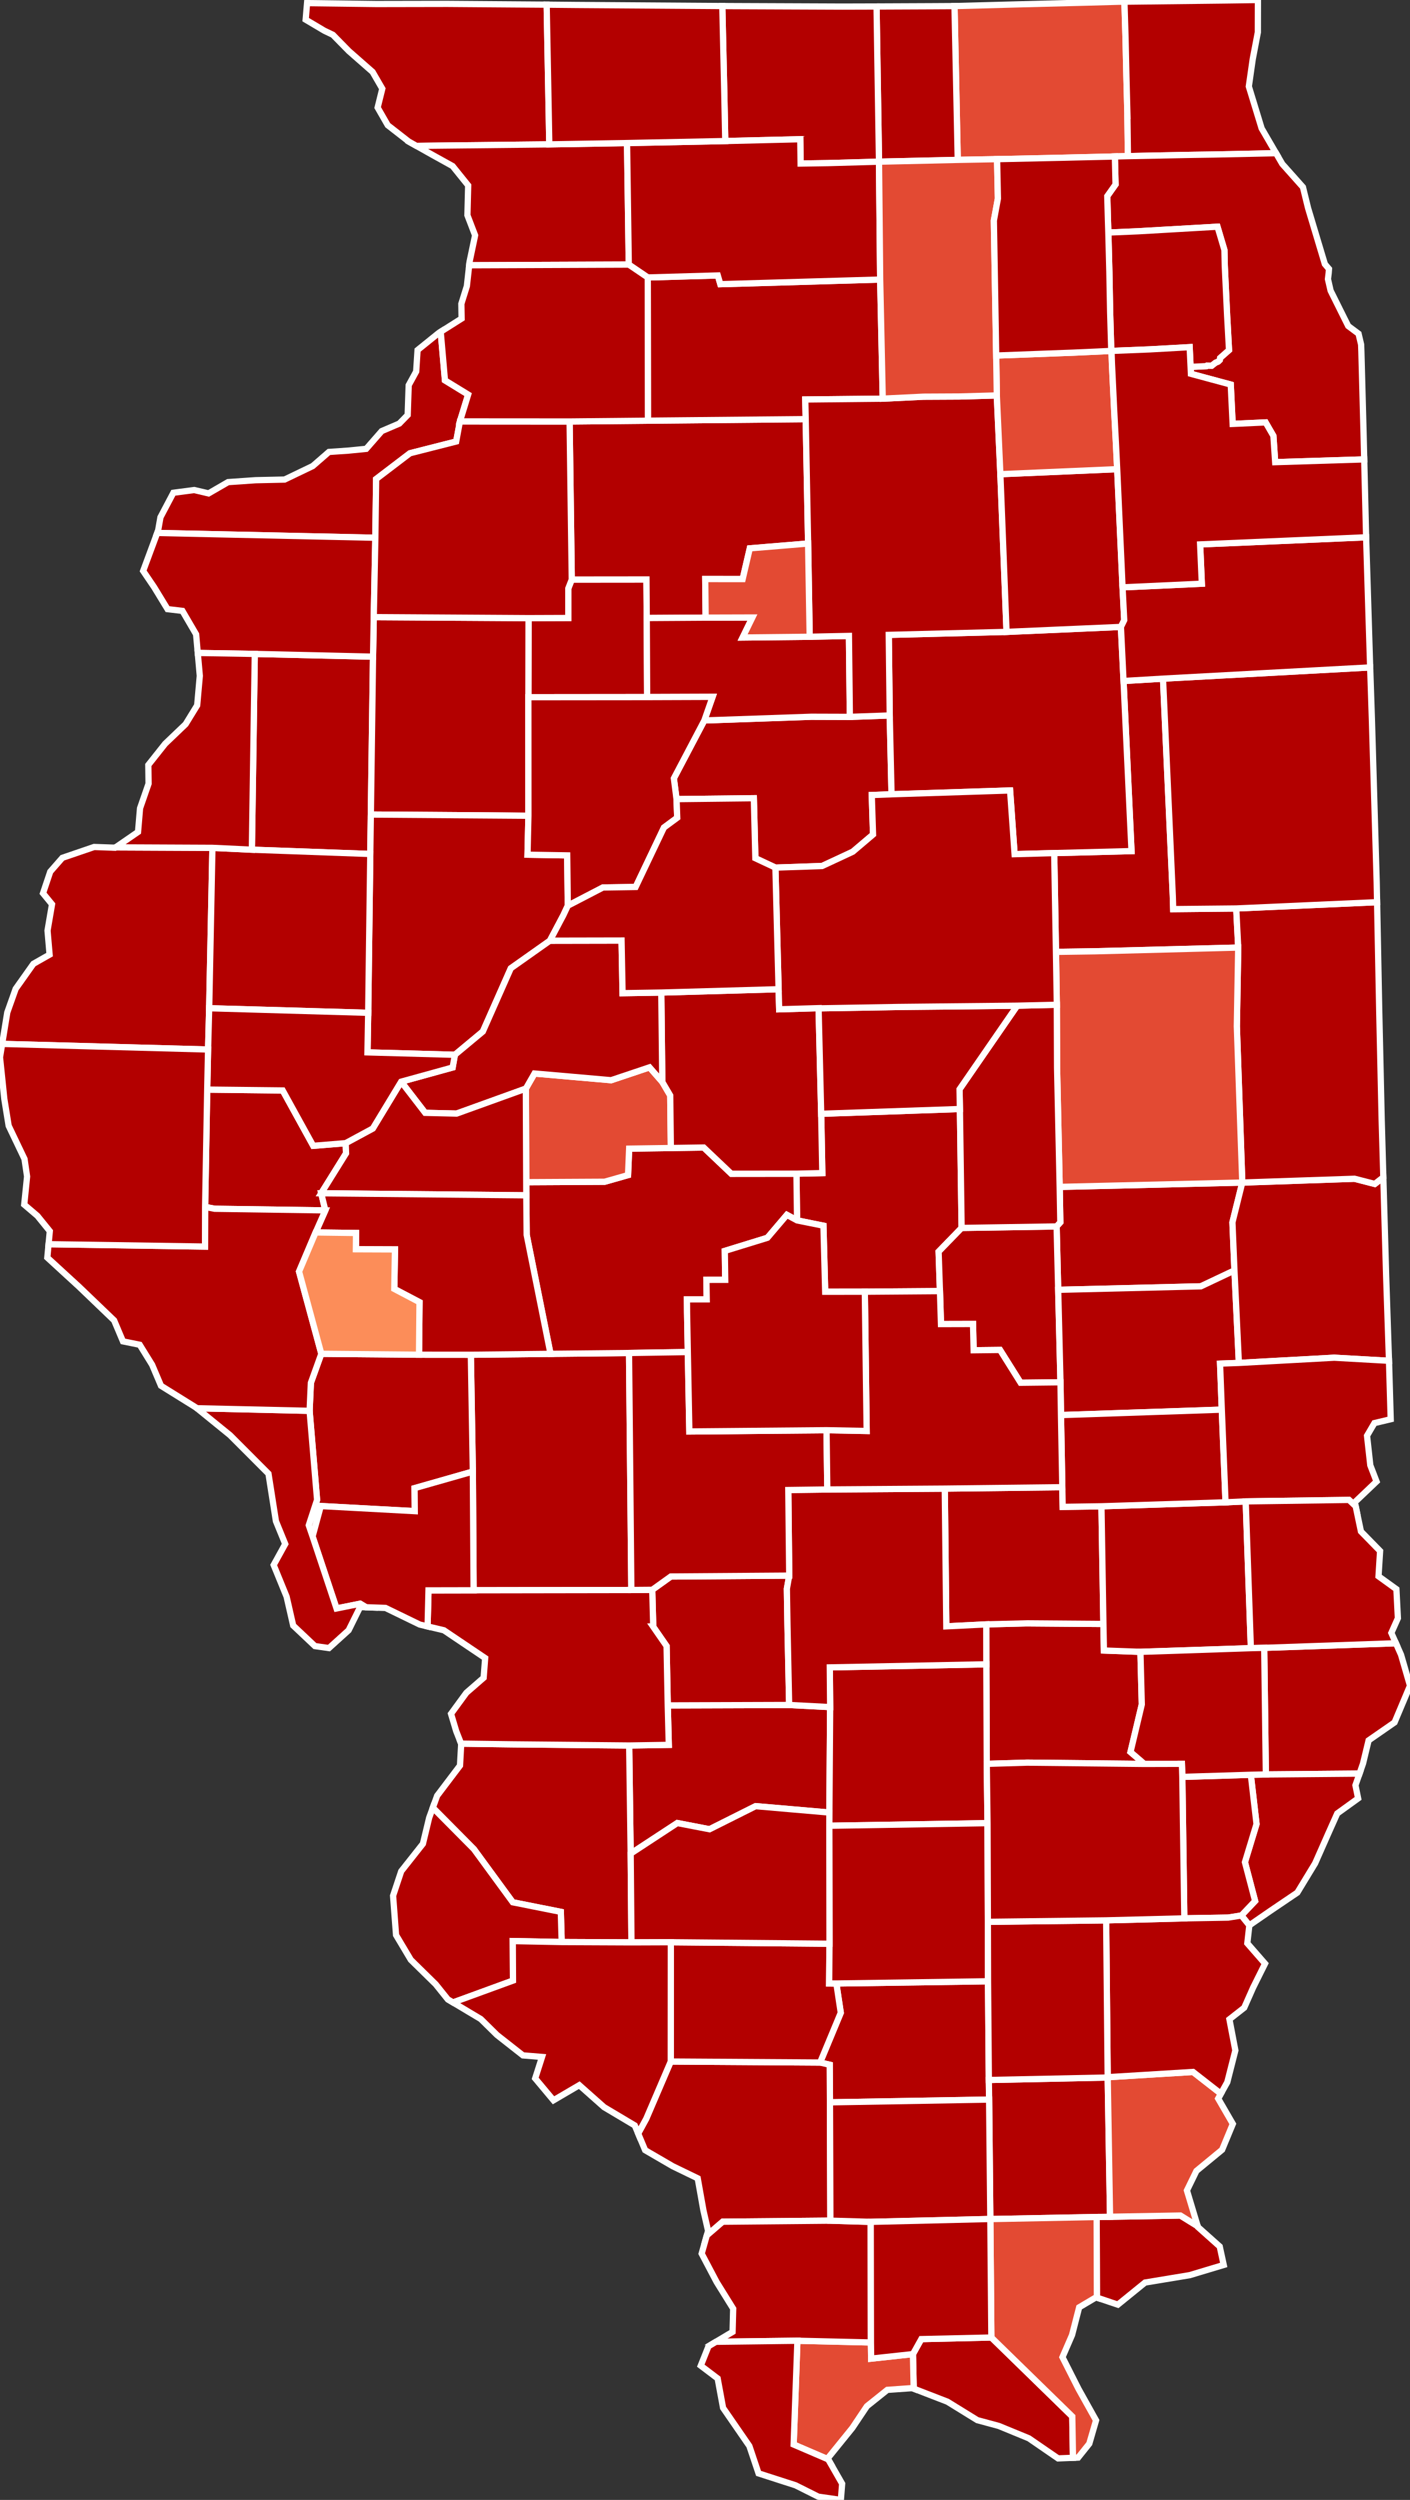 <?xml version="1.0" encoding="utf-8" ?>
<svg baseProfile="full" fill="#d0d0d0" height="400.0" stroke="#ffffff" stroke-width="1" version="1.1" width="225.739" xmlns="http://www.w3.org/2000/svg" xmlns:ev="http://www.w3.org/2001/xml-events" xmlns:xlink="http://www.w3.org/1999/xlink">
	<rect width="100%" height="100%" fill="#333333" stroke="none"/>
	<defs />
	<g id="counties"><path d="M 84.617,98.905 L 90.984,98.88 L 90.984,94.146 L 91.538,92.729 L 103.495,92.716 L 103.542,98.889 L 103.545,99.412 L 103.608,111.539 L 84.593,111.559 L 84.617,98.905 z" id="c17175" fill="#b30000" />
		<path d="M 175.572,354.73 L 177.716,354.691 L 188.98,354.491 L 191.748,356.203 L 191.786,356.331 L 195.276,359.448 L 195.661,361.226 L 195.915,362.4 L 190.486,364.031 L 183.324,365.216 L 178.964,368.755 L 175.612,367.629 L 175.572,354.73 z" id="c17069" fill="#b30000" />
		<path d="M 168.777,136.496 L 181.154,136.177 L 179.877,108.961 L 186.196,108.585 L 187.762,143.356 L 187.827,145.463 L 197.917,145.358 L 198.237,151.614 L 175.305,152.211 L 169.056,152.304 L 168.777,136.496 z" id="c17053" fill="#b30000" />
		<path d="M 100.729,279.286 L 107.071,279.183 L 106.906,272.871 L 126.342,272.802 L 132.906,273.144 L 132.784,290.016 L 120.975,288.993 L 113.593,292.689 L 108.437,291.695 L 100.969,296.587 L 100.729,279.286 z" id="c17027" fill="#b30000" />
		<path d="M 131.294,330.013 L 134.606,322.047 L 133.9,317.367 L 158.18,317.009 L 158.313,332.806 L 158.354,335.94 L 132.876,336.383 L 132.835,330.367 L 131.294,330.013 z" id="c17055" fill="#b30000" />
		<path d="M 40.79,104.63 L 59.722,105.071 L 59.372,130.329 L 59.281,136.64 L 40.323,135.956 L 40.79,104.63 z" id="c17187" fill="#b30000" />
		<path d="M 169.161,196.233 L 169.756,195.573 L 169.653,189.909 L 175.952,189.759 L 198.889,189.214 L 197.31,195.584 L 197.634,203.276 L 192.259,205.817 L 169.414,206.377 L 169.161,196.233 z" id="c17041" fill="#b30000" />
		<path d="M 59.722,105.071 L 59.838,98.742 L 84.617,98.905 L 84.593,111.559 L 84.6,130.524 L 59.372,130.329 L 59.722,105.071 z" id="c17095" fill="#b30000" />
		<path d="M 0.917,163.524 L 1.166,161.993 L 2.509,158.215 L 5.348,154.214 L 7.941,152.742 L 7.608,148.902 L 8.33,144.688 L 6.885,142.927 L 8.049,139.466 L 9.984,137.257 L 15.071,135.52 L 18.425,135.639 L 18.51,135.581 L 34.01,135.657 L 33.489,161.323 L 33.311,167.927 L 0.348,167.029 L 0.917,163.524 z" id="c17067" fill="#b30000" />
		<path d="M 127.509,187.793 L 131.652,187.699 L 131.47,178.209 L 153.679,177.445 L 153.954,196.475 L 150.269,200.27 L 150.484,206.581 L 138.455,206.679 L 132.111,206.687 L 131.831,196.117 L 127.609,195.267 L 127.509,187.793 z" id="c17115" fill="#b30000" />
		<path d="M 75.38,216.767 L 88.138,216.62 L 100.707,216.483 L 101.077,254.407 L 75.825,254.451 L 75.701,235.455 L 75.38,216.767 z" id="c17117" fill="#b30000" />
		<path d="M 152.815,0.975 L 163.55,0.684 L 174.379,0.407 L 179.081,0.278 L 180.019,0.269 L 180.196,6.071 L 180.339,12.346 L 180.506,18.661 L 180.493,18.664 L 180.58,24.983 L 178.487,25.032 L 177.452,25.068 L 172.243,25.187 L 170.124,25.239 L 159.63,25.467 L 153.334,25.583 L 152.813,0.975 L 152.815,0.975 z" id="c17111" fill="#e34a33" />
		<path d="M 202.399,263.662 L 223.485,262.925 L 224.307,264.777 L 225.739,269.717 L 223.266,275.592 L 219.113,278.469 L 218.215,282.184 L 217.656,283.784 L 202.661,283.922 L 202.399,263.662 z" id="c17101" fill="#b30000" />
		<path d="M 33.174,174.338 L 45.264,174.477 L 50.147,183.335 L 55.345,182.907 L 55.402,184.543 L 51.425,190.93 L 52.087,193.667 L 34.356,193.407 L 32.838,193.111 L 33.174,174.338 z" id="c17009" fill="#b30000" />
		<path d="M 84.25,189.154 L 96.804,189.083 L 100.548,188.021 L 100.727,183.786 L 107.403,183.688 L 112.66,183.606 L 117.084,187.806 L 127.509,187.793 L 127.609,195.267 L 125.978,194.385 L 122.857,198.053 L 116.041,200.15 L 116.107,204.778 L 113.096,204.782 L 113.145,207.901 L 109.982,207.903 L 109.998,209.995 L 110.118,216.333 L 100.707,216.483 L 88.138,216.62 L 84.32,197.584 L 84.259,191.257 L 84.25,189.154 z" id="c17167" fill="#b30000" />
		<path d="M 146.161,376.663 L 147.497,374.266 L 158.716,374.008 L 171.67,386.641 L 171.783,393.258 L 169.398,393.355 L 167.67,392.169 L 164.716,390.139 L 159.904,388.161 L 156.469,387.233 L 151.682,384.281 L 146.283,382.194 L 146.161,376.663 z" id="c17127" fill="#b30000" />
		<path d="M 158.549,355.046 L 158.354,335.94 L 158.313,332.806 L 177.341,332.41 L 177.716,354.691 L 175.572,354.73 L 158.55,355.062 L 158.549,355.046 z" id="c17165" fill="#b30000" />
		<path d="M 69.623,288.327 L 69.987,287.324 L 73.646,282.495 L 73.839,279.024 L 73.824,278.986 L 81.95,279.099 L 100.729,279.286 L 100.969,296.587 L 101.096,310.788 L 89.926,310.735 L 89.786,305.905 L 82.098,304.375 L 75.868,295.865 L 69.293,289.239 L 69.623,288.327 z" id="c17163" fill="#b30000" />
		<path d="M 102.168,341.371 L 103.463,338.999 L 107.386,329.85 L 131.294,330.013 L 132.835,330.367 L 132.876,336.383 L 132.941,355.314 L 115.705,355.483 L 113.158,357.678 L 113.365,356.944 L 112.622,353.7 L 111.702,348.542 L 107.706,346.606 L 103.286,344.037 L 102.168,341.371 z" id="c17077" fill="#b30000" />
		<path d="M 157.909,266.294 L 157.899,259.904 L 164.337,259.741 L 176.653,259.84 L 176.736,264.087 L 182.579,264.301 L 182.8,272.719 L 180.992,280.329 L 183.214,282.236 L 164.442,282.028 L 157.978,282.226 L 157.909,266.294 z" id="c17025" fill="#b30000" />
		<path d="M 91.191,67.44 L 103.732,67.31 L 128.99,67.061 L 129.376,86.965 L 120.042,87.737 L 118.897,92.657 L 112.907,92.649 L 112.972,98.824 L 103.542,98.889 L 103.495,92.716 L 91.538,92.729 L 91.191,67.44 z" id="c17011" fill="#b30000" />
		<path d="M 150.269,200.27 L 153.954,196.475 L 169.161,196.233 L 169.414,206.377 L 169.781,221.172 L 163.4,221.249 L 160.102,215.997 L 155.877,216.048 L 155.778,211.844 L 150.649,211.859 L 150.484,206.581 L 150.269,200.27 z" id="c17139" fill="#b30000" />
		<path d="M 169.414,206.377 L 192.259,205.817 L 197.634,203.276 L 198.343,218.074 L 195.329,218.184 L 195.608,225.548 L 169.861,226.419 L 169.781,221.172 L 169.414,206.377 z" id="c17029" fill="#b30000" />
		<path d="M 151.255,238.184 L 170.073,237.956 L 170.135,241.107 L 176.341,241.012 L 176.653,259.84 L 164.337,259.741 L 157.899,259.904 L 151.502,260.223 L 151.255,238.184 z" id="c17049" fill="#b30000" />
		<path d="M 49.432,244.047 L 50.764,239.979 L 49.566,225.739 L 49.772,221.253 L 51.444,216.611 L 67.086,216.759 L 75.38,216.767 L 75.701,235.455 L 66.373,238.111 L 66.404,241.789 L 51.359,240.975 L 50.042,245.837 L 49.432,244.047 z" id="c17061" fill="#b30000" />
		<path d="M 107.884,124.54 L 112.763,115.274 L 129.898,114.682 L 136.061,114.703 L 142.443,114.473 L 142.734,127.09 L 139.568,127.209 L 139.772,133.527 L 136.521,136.285 L 131.62,138.566 L 124.141,138.822 L 120.931,137.317 L 120.688,127.718 L 108.314,127.865 L 107.884,124.54 z" id="c17203" fill="#b30000" />
		<path d="M 127.665,374.527 L 139.435,374.804 L 139.472,377.391 L 146.161,376.663 L 146.283,382.194 L 146.059,382.107 L 145.957,382.114 L 142.06,382.389 L 138.79,385.005 L 136.456,388.488 L 132.511,393.358 L 132.597,393.51 L 127.061,391.133 L 127.665,374.527 z" id="c17153" fill="#e34a33" />
		<path d="M 84.188,174.181 L 85.572,171.765 L 97.84,172.838 L 103.989,170.778 L 106.034,173.116 L 107.301,175.276 L 107.403,183.688 L 100.727,183.786 L 100.548,188.021 L 96.804,189.083 L 84.25,189.154 L 84.188,174.181 z" id="c17129" fill="#e34a33" />
		<path d="M 112.931,358.482 L 113.158,357.678 L 115.705,355.483 L 132.941,355.314 L 139.401,355.505 L 139.435,374.804 L 127.665,374.527 L 114.625,374.696 L 117.283,373.11 L 117.383,369.399 L 114.741,365.152 L 112.335,360.589 L 112.931,358.482 z" id="c17181" fill="#b30000" />
		<path d="M 58.946,162.054 L 59.281,136.64 L 59.372,130.329 L 84.6,130.524 L 84.454,136.756 L 90.808,136.863 L 90.902,144.921 L 90.202,146.417 L 88.035,150.515 L 81.78,154.933 L 77.303,165.049 L 72.829,168.772 L 58.832,168.385 L 58.946,162.054 z" id="c17057" fill="#b30000" />
		<path d="M 197.31,195.584 L 198.889,189.214 L 216.861,188.604 L 220.1,189.437 L 221.468,188.368 L 221.918,204.15 L 222.058,208.314 L 222.375,217.732 L 213.61,217.238 L 198.343,218.074 L 197.634,203.276 L 197.31,195.584 z" id="c17045" fill="#b30000" />
		<path d="M 198.016,164.211 L 198.237,151.614 L 197.917,145.358 L 220.47,144.351 L 220.49,145.389 L 220.813,161.762 L 220.98,169.189 L 221.201,179.064 L 221.468,188.368 L 220.1,189.437 L 216.861,188.604 L 198.889,189.214 L 198.016,164.211 z" id="c17183" fill="#b30000" />
		<path d="M 176.653,259.84 L 176.341,241.012 L 196.206,240.375 L 199.435,240.227 L 200.26,263.712 L 182.579,264.301 L 176.736,264.087 L 176.653,259.84 z" id="c17079" fill="#b30000" />
		<path d="M 140.333,1.039 L 149.112,0.998 L 152.813,0.975 L 153.334,25.583 L 140.726,25.87 L 140.333,1.039 z" id="c17007" fill="#b30000" />
		<path d="M 105.871,158.811 L 124.652,158.278 L 124.745,161.492 L 131.054,161.307 L 131.054,161.342 L 131.47,178.209 L 131.652,187.699 L 127.509,187.793 L 117.084,187.806 L 112.66,183.606 L 107.403,183.688 L 107.301,175.276 L 106.034,173.116 L 105.871,158.811 z" id="c17107" fill="#b30000" />
		<path d="M 132.784,290.016 L 132.906,273.144 L 132.849,266.788 L 157.909,266.294 L 157.978,282.226 L 158.101,291.712 L 132.777,292.129 L 132.784,290.016 z" id="c17121" fill="#b30000" />
		<path d="M 198.743,306.486 L 200.943,304.168 L 199.311,297.959 L 201.168,291.853 L 200.254,283.971 L 202.661,283.922 L 217.656,283.784 L 217.004,285.65 L 217.434,287.751 L 214.093,290.16 L 212.643,293.405 L 212.102,294.63 L 210.547,298.146 L 207.704,302.822 L 203.408,305.726 L 200.016,308.066 L 198.743,306.486 z" id="c17185" fill="#b30000" />
		<path d="M 103.545,99.412 L 103.542,98.889 L 112.972,98.824 L 120.456,98.801 L 118.891,102.005 L 129.628,101.882 L 135.913,101.749 L 136.061,114.703 L 129.898,114.682 L 112.763,115.274 L 114.084,111.498 L 103.608,111.539 L 103.545,99.412 z" id="c17123" fill="#b30000" />
		<path d="M 189.289,284.31 L 200.254,283.971 L 201.168,291.853 L 199.311,297.959 L 200.943,304.168 L 198.743,306.486 L 196.632,306.823 L 189.609,306.944 L 189.289,284.31 z" id="c17047" fill="#b30000" />
		<path d="M 142.288,101.583 L 161.146,101.105 L 179.456,100.308 L 179.877,108.961 L 181.154,136.177 L 168.777,136.496 L 162.436,136.672 L 161.713,126.476 L 142.734,127.09 L 142.443,114.473 L 142.288,101.583 z" id="c17105" fill="#b30000" />
		<path d="M 104.423,254.378 L 107.397,252.248 L 126.354,252.102 L 125.977,254.205 L 126.073,260.118 L 126.342,272.802 L 106.906,272.871 L 106.718,263.376 L 104.532,260.22 L 104.582,260.218 L 104.423,254.378 z" id="c17005" fill="#b30000" />
		<path d="M 125.977,254.205 L 126.354,252.102 L 126.204,238.408 L 132.452,238.322 L 151.255,238.184 L 151.502,260.223 L 157.899,259.904 L 157.909,266.294 L 132.849,266.788 L 132.906,273.144 L 126.342,272.802 L 126.073,260.118 L 125.977,254.205 z" id="c17051" fill="#b30000" />
		<path d="M 169.235,170.876 L 169.194,160.763 L 169.056,152.304 L 175.305,152.211 L 198.237,151.614 L 198.016,164.211 L 198.889,189.214 L 175.952,189.759 L 169.653,189.909 L 169.235,170.876 z" id="c17019" fill="#e34a33" />
		<path d="M 64.226,173.072 L 72.467,170.799 L 72.829,168.772 L 77.303,165.049 L 81.78,154.933 L 88.035,150.515 L 99.509,150.49 L 99.673,158.913 L 105.871,158.811 L 106.034,173.116 L 103.989,170.778 L 97.84,172.838 L 85.572,171.765 L 84.188,174.181 L 73.102,178.179 L 68.069,178.059 L 64.226,173.072 z" id="c17125" fill="#b30000" />
		<path d="M 68.603,254.467 L 75.825,254.451 L 101.077,254.407 L 104.423,254.378 L 104.582,260.218 L 104.532,260.22 L 106.718,263.376 L 106.906,272.871 L 107.071,279.183 L 100.729,279.286 L 81.95,279.099 L 73.824,278.986 L 73.04,276.998 L 72.208,274.214 L 74.662,270.858 L 74.673,270.844 L 77.429,268.449 L 77.675,265.299 L 72.363,261.725 L 71.06,260.847 L 68.454,260.233 L 68.603,254.467 z" id="c17119" fill="#b30000" />
		<path d="M 51.359,240.975 L 66.404,241.789 L 66.373,238.111 L 75.701,235.455 L 75.825,254.451 L 68.603,254.467 L 68.454,260.233 L 67.198,259.936 L 61.718,257.275 L 58.604,257.168 L 57.658,256.6 L 53.878,257.361 L 50.042,245.837 L 51.359,240.975 z" id="c17083" fill="#b30000" />
		<path d="M 132.876,336.383 L 158.354,335.94 L 158.549,355.046 L 139.401,355.505 L 132.941,355.314 L 132.876,336.383 z" id="c17199" fill="#b30000" />
		<path d="M 100.707,216.483 L 110.118,216.333 L 110.365,229.043 L 132.325,228.839 L 132.452,238.322 L 126.204,238.408 L 126.354,252.102 L 107.397,252.248 L 104.423,254.378 L 101.077,254.407 L 100.707,216.483 z" id="c17135" fill="#b30000" />
		<path d="M 34.01,135.657 L 40.323,135.956 L 59.281,136.64 L 58.946,162.054 L 33.489,161.323 L 34.01,135.657 z" id="c17109" fill="#b30000" />
		<path d="M 170.073,237.956 L 169.861,226.419 L 195.608,225.548 L 196.206,240.375 L 176.341,241.012 L 170.135,241.107 L 170.073,237.956 z" id="c17035" fill="#b30000" />
		<path d="M 153.679,177.445 L 153.619,174.29 L 162.852,160.913 L 169.194,160.763 L 169.235,170.876 L 169.653,189.909 L 169.756,195.573 L 169.161,196.233 L 153.954,196.475 L 153.679,177.445 z" id="c17147" fill="#b30000" />
		<path d="M 103.706,44.395 L 114.918,44.071 L 115.328,45.471 L 140.913,44.727 L 141.326,63.788 L 128.922,63.923 L 128.99,67.061 L 103.732,67.31 L 103.706,44.395 z" id="c17103" fill="#b30000" />
		<path d="M 55.402,184.543 L 55.345,182.907 L 59.687,180.559 L 64.226,173.072 L 68.069,178.059 L 73.102,178.179 L 84.188,174.181 L 84.25,189.154 L 84.259,191.257 L 51.425,190.93 L 55.402,184.543 z" id="c17017" fill="#b30000" />
		<path d="M 195.329,218.184 L 198.343,218.074 L 213.61,217.238 L 222.375,217.732 L 222.393,218.291 L 222.649,227.08 L 220.042,227.702 L 218.859,229.723 L 219.287,233.585 L 219.382,234.447 L 220.383,237.048 L 216.904,240.361 L 217.039,241.003 L 215.965,239.992 L 199.435,240.227 L 196.206,240.375 L 195.608,225.548 L 195.329,218.184 z" id="c17023" fill="#b30000" />
		<path d="M 33.311,167.927 L 33.489,161.323 L 58.946,162.054 L 58.832,168.385 L 72.829,168.772 L 72.467,170.799 L 64.226,173.072 L 59.687,180.559 L 55.345,182.907 L 50.147,183.335 L 45.264,174.477 L 33.174,174.338 L 33.311,167.927 z" id="c17169" fill="#b30000" />
		<path d="M 25.313,84.892 L 25.689,82.765 L 27.76,78.842 L 31.094,78.407 L 33.393,78.948 L 36.516,77.14 L 40.928,76.835 L 45.563,76.732 L 50.072,74.566 L 52.662,72.314 L 55.817,72.096 L 58.629,71.817 L 61.117,68.974 L 63.93,67.773 L 65.269,66.401 L 65.431,61.633 L 66.63,59.443 L 66.788,57.004 L 66.852,56.014 L 70.219,53.299 L 70.558,53.084 L 71.236,60.856 L 74.953,63.133 L 73.633,67.427 L 73.034,70.643 L 65.631,72.525 L 60.219,76.648 L 60.092,86.043 L 25.171,85.276 L 25.313,84.892 z" id="c17161" fill="#b30000" />
		<path d="M 31.524,225.324 L 49.566,225.739 L 50.764,239.979 L 49.432,244.047 L 50.042,245.837 L 53.878,257.361 L 57.658,256.6 L 58.604,257.168 L 57.655,257.135 L 55.816,260.846 L 52.663,263.7 L 50.422,263.381 L 46.94,260.093 L 46.701,259.048 L 45.884,255.471 L 43.813,250.404 L 45.667,247.044 L 44.177,243.399 L 43.344,238.096 L 42.982,235.794 L 36.834,229.637 L 31.524,225.324 z" id="c17013" fill="#b30000" />
		<path d="M 113.433,375.407 L 114.625,374.696 L 127.665,374.527 L 127.061,391.133 L 132.597,393.51 L 134.826,397.405 L 134.621,400.0 L 131.012,399.48 L 127.365,397.656 L 124.467,396.724 L 121.443,395.749 L 119.974,391.375 L 115.762,385.273 L 114.894,380.562 L 114.175,380.018 L 112.191,378.516 L 113.433,375.407 z" id="c17003" fill="#b30000" />
		<path d="M 49.161,0.498 L 60.182,0.643 L 60.752,0.643 L 71.631,0.621 L 87.519,0.746 L 87.52,0.746 L 87.943,23.1 L 66.668,23.342 L 65.43,22.644 L 62.076,20.033 L 60.459,17.211 L 61.207,14.194 L 59.648,11.505 L 57.614,9.72 L 55.84,8.163 L 53.292,5.567 L 51.946,4.927 L 48.938,3.144 L 49.161,0.498 z" id="c17085" fill="#b30000" />
		<path d="M 128.922,63.923 L 141.326,63.788 L 147.862,63.47 L 153.606,63.439 L 159.588,63.27 L 160.158,75.873 L 161.146,101.105 L 142.288,101.583 L 142.443,114.473 L 136.061,114.703 L 135.913,101.749 L 129.628,101.882 L 129.376,86.965 L 128.99,67.061 L 128.922,63.923 z" id="c17099" fill="#b30000" />
		<path d="M 131.054,161.342 L 143.754,161.12 L 162.852,160.913 L 153.619,174.29 L 153.679,177.445 L 131.47,178.209 L 131.054,161.342 z" id="c17039" fill="#b30000" />
		<path d="M 52.087,193.667 L 51.425,190.93 L 84.259,191.257 L 84.32,197.584 L 88.138,216.62 L 75.38,216.767 L 67.086,216.759 L 67.164,208.354 L 63.125,206.232 L 63.235,199.914 L 56.978,199.888 L 57.002,197.283 L 50.526,197.197 L 52.087,193.667 z" id="c17137" fill="#b30000" />
		<path d="M 177.341,332.41 L 177.34,332.358 L 191.002,331.519 L 195.461,334.997 L 195.026,335.776 L 197.376,339.835 L 195.657,343.971 L 191.55,347.352 L 190.024,350.482 L 191.748,356.203 L 188.98,354.491 L 177.716,354.691 L 177.341,332.41 z" id="c17059" fill="#e34a33" />
		<path d="M 84.6,130.524 L 84.593,111.559 L 103.608,111.539 L 114.084,111.498 L 112.763,115.274 L 107.884,124.54 L 108.314,127.865 L 108.424,130.841 L 106.298,132.41 L 101.767,141.92 L 96.524,142.004 L 90.902,144.921 L 90.808,136.863 L 84.454,136.756 L 84.6,130.524 z" id="c17143" fill="#b30000" />
		<path d="M 124.141,138.822 L 131.62,138.566 L 136.521,136.285 L 139.772,133.527 L 139.568,127.209 L 142.734,127.09 L 161.713,126.476 L 162.436,136.672 L 168.777,136.496 L 169.056,152.304 L 169.194,160.763 L 162.852,160.913 L 143.754,161.12 L 131.054,161.342 L 131.054,161.307 L 124.745,161.492 L 124.652,158.278 L 124.141,138.822 z" id="c17113" fill="#b30000" />
		<path d="M 115.639,0.967 L 117.546,0.979 L 134.842,1.056 L 137.539,1.048 L 140.333,1.039 L 140.726,25.87 L 132.537,26.099 L 128.177,26.17 L 128.121,22.276 L 116.114,22.568 L 115.958,14.952 L 115.639,0.967 z" id="c17201" fill="#b30000" />
		<path d="M 177.093,307.263 L 189.609,306.944 L 196.632,306.823 L 198.743,306.486 L 200.016,308.066 L 199.958,308.582 L 199.693,310.936 L 202.533,314.189 L 200.638,317.99 L 199.196,321.241 L 196.828,323.097 L 197.778,328.078 L 196.487,333.159 L 195.461,334.997 L 191.002,331.519 L 177.34,332.358 L 177.093,307.263 z" id="c17193" fill="#b30000" />
		<path d="M 107.398,310.763 L 132.803,311.005 L 132.745,317.359 L 133.9,317.367 L 134.606,322.047 L 131.294,330.013 L 107.386,329.85 L 107.398,310.763 z" id="c17145" fill="#b30000" />
		<path d="M 132.803,311.005 L 132.777,292.129 L 158.101,291.712 L 158.157,307.5 L 158.18,317.009 L 133.9,317.367 L 132.745,317.359 L 132.803,311.005 z" id="c17081" fill="#b30000" />
		<path d="M 22.918,91.352 L 25.153,85.326 L 25.171,85.276 L 60.092,86.043 L 59.838,98.742 L 59.722,105.071 L 40.79,104.63 L 31.662,104.475 L 31.644,104.268 L 31.396,101.491 L 29.207,97.745 L 26.824,97.463 L 24.678,93.947 L 22.918,91.352 z" id="c17131" fill="#b30000" />
		<path d="M 158.55,355.062 L 175.572,354.73 L 175.612,367.629 L 175.471,367.582 L 172.773,369.182 L 171.635,373.612 L 170.096,377.158 L 172.667,382.233 L 175.477,387.264 L 174.396,390.995 L 172.61,393.224 L 172.165,393.243 L 171.783,393.258 L 171.67,386.641 L 158.716,374.008 L 158.55,355.062 z" id="c17151" fill="#e34a33" />
		<path d="M 132.325,228.839 L 138.75,228.962 L 138.455,206.679 L 150.484,206.581 L 150.649,211.859 L 155.778,211.844 L 155.877,216.048 L 160.102,215.997 L 163.4,221.249 L 169.781,221.172 L 169.861,226.419 L 170.073,237.956 L 151.255,238.184 L 132.452,238.322 L 132.325,228.839 z" id="c17173" fill="#b30000" />
		<path d="M 160.158,75.873 L 178.86,75.067 L 178.861,75.089 L 179.719,93.979 L 179.986,99.228 L 179.456,100.308 L 161.146,101.105 L 160.158,75.873 z" id="c17063" fill="#b30000" />
		<path d="M 159.488,56.889 L 170.188,56.486 L 171.77,56.429 L 177.913,56.149 L 177.949,56.148 L 178.021,58.232 L 178.377,65.636 L 178.655,70.897 L 178.86,75.067 L 160.158,75.873 L 159.588,63.27 L 159.488,56.889 z" id="c17093" fill="#e34a33" />
		<path d="M 66.668,23.342 L 87.943,23.1 L 100.388,22.886 L 100.665,42.335 L 75.118,42.444 L 75.186,41.84 L 76.064,37.656 L 75.035,34.973 L 74.832,34.443 L 74.955,29.669 L 72.463,26.576 L 69.145,24.736 L 66.668,23.342 z" id="c17015" fill="#b30000" />
		<path d="M 109.982,207.903 L 113.145,207.901 L 113.096,204.782 L 116.107,204.778 L 116.041,200.15 L 122.857,198.053 L 125.978,194.385 L 127.609,195.267 L 131.831,196.117 L 132.111,206.687 L 138.455,206.679 L 138.75,228.962 L 132.325,228.839 L 110.365,229.043 L 110.118,216.333 L 109.998,209.995 L 109.982,207.903 z" id="c17021" fill="#b30000" />
		<path d="M 60.092,86.043 L 60.219,76.648 L 65.631,72.525 L 73.034,70.643 L 73.633,67.427 L 91.191,67.44 L 91.538,92.729 L 90.984,94.146 L 90.984,98.88 L 84.617,98.905 L 59.838,98.742 L 60.092,86.043 z" id="c17073" fill="#b30000" />
		<path d="M 112.907,92.649 L 118.897,92.657 L 120.042,87.737 L 129.376,86.965 L 129.628,101.882 L 118.891,102.005 L 120.456,98.801 L 112.972,98.824 L 112.907,92.649 z" id="c17155" fill="#e34a33" />
		<path d="M 100.969,296.587 L 108.437,291.695 L 113.593,292.689 L 120.975,288.993 L 132.784,290.016 L 132.777,292.129 L 132.803,311.005 L 107.398,310.763 L 101.096,310.788 L 100.969,296.587 z" id="c17189" fill="#b30000" />
		<path d="M 186.196,108.585 L 219.362,106.788 L 219.637,115.091 L 219.977,126.574 L 220.406,141.153 L 220.47,144.351 L 197.917,145.358 L 187.827,145.463 L 187.762,143.356 L 186.196,108.585 z" id="c17075" fill="#b30000" />
		<path d="M 180.493,18.664 L 180.506,18.661 L 180.339,12.346 L 180.196,6.071 L 180.019,0.269 L 196.167,0.075 L 201.392,0.0 L 201.381,5.165 L 200.561,9.463 L 199.934,13.831 L 200.016,14.1 L 201.952,20.434 L 201.986,20.546 L 204.292,24.513 L 194.23,24.727 L 191.088,24.774 L 190.05,24.793 L 180.58,24.983 L 180.493,18.664 z" id="c17097" fill="#b30000" />
		<path d="M 100.388,22.886 L 116.114,22.568 L 128.121,22.276 L 128.177,26.17 L 132.537,26.099 L 140.726,25.87 L 140.913,44.727 L 115.328,45.471 L 114.918,44.071 L 103.706,44.395 L 100.665,42.335 L 100.388,22.886 z" id="c17141" fill="#b30000" />
		<path d="M 199.435,240.227 L 215.965,239.992 L 217.039,241.003 L 217.884,245.034 L 220.951,248.17 L 220.698,252.209 L 223.561,254.275 L 223.8,258.919 L 223.743,259.047 L 222.752,261.272 L 223.485,262.925 L 202.399,263.662 L 200.26,263.712 L 199.435,240.227 z" id="c17033" fill="#b30000" />
		<path d="M 177.272,31.386 L 178.599,29.511 L 178.487,25.032 L 180.58,24.983 L 190.05,24.793 L 191.088,24.774 L 194.23,24.727 L 204.292,24.513 L 205.291,26.23 L 205.293,26.233 L 205.31,26.252 L 208.212,29.508 L 208.598,29.94 L 209.418,33.291 L 211.492,40.2 L 212.055,42.074 L 212.111,42.259 L 212.77,43.029 L 212.721,43.672 L 212.602,44.657 L 213.027,46.506 L 214.242,48.946 L 214.317,49.097 L 214.633,49.731 L 215.842,52.158 L 217.502,53.396 L 217.914,55.14 L 217.954,56.273 L 218.301,69.199 L 218.407,73.502 L 204.154,73.948 L 203.869,69.741 L 202.621,67.585 L 197.345,67.828 L 197.041,61.532 L 190.664,59.813 L 190.614,58.704 L 191.917,58.642 L 193.152,58.58 L 193.25,58.496 L 193.991,58.511 L 194.596,58.031 L 195.029,57.849 L 195.287,57.6 L 195.331,57.278 L 196.763,56.017 L 196.562,52.305 L 196.483,50.879 L 196.461,50.506 L 196.083,42.518 L 196.027,40.002 L 194.918,36.272 L 182.234,37.005 L 177.443,37.21 L 177.375,35.104 L 177.272,31.386 z" id="c17031" fill="#b30000" />
		<path d="M 177.443,37.21 L 182.234,37.005 L 194.918,36.272 L 196.027,40.002 L 196.083,42.518 L 196.461,50.506 L 196.483,50.879 L 196.562,52.305 L 196.763,56.017 L 195.331,57.278 L 195.287,57.6 L 195.029,57.849 L 194.596,58.031 L 193.991,58.511 L 193.25,58.496 L 193.152,58.58 L 191.917,58.642 L 190.614,58.704 L 190.461,55.547 L 184.077,55.902 L 177.949,56.148 L 177.913,56.149 L 177.727,49.825 L 177.727,49.807 L 177.63,44.71 L 177.608,43.516 L 177.443,37.21 z" id="c17043" fill="#b30000" />
		<path d="M 158.18,317.009 L 158.157,307.5 L 177.093,307.263 L 177.34,332.358 L 177.341,332.41 L 158.313,332.806 L 158.18,317.009 z" id="c17065" fill="#b30000" />
		<path d="M 90.202,146.417 L 90.902,144.921 L 96.524,142.004 L 101.767,141.92 L 106.298,132.41 L 108.424,130.841 L 108.314,127.865 L 120.688,127.718 L 120.931,137.317 L 124.141,138.822 L 124.652,158.278 L 105.871,158.811 L 99.673,158.913 L 99.509,150.49 L 88.035,150.515 L 90.202,146.417 z" id="c17179" fill="#b30000" />
		<path d="M 140.726,25.87 L 153.334,25.583 L 159.63,25.467 L 159.764,31.772 L 159.115,35.298 L 159.488,56.889 L 159.588,63.27 L 153.606,63.439 L 147.862,63.47 L 141.326,63.788 L 140.913,44.727 L 140.726,25.87 z" id="c17037" fill="#e34a33" />
		<path d="M 22.099,133.113 L 22.263,131.179 L 22.42,129.326 L 23.785,125.394 L 23.745,122.4 L 26.437,119.007 L 29.717,115.87 L 31.568,112.855 L 31.989,108.139 L 31.662,104.475 L 40.79,104.63 L 40.323,135.956 L 34.01,135.657 L 18.51,135.581 L 22.099,133.113 z" id="c17071" fill="#b30000" />
		<path d="M 62.931,303.324 L 64.236,299.403 L 64.626,298.911 L 64.778,298.718 L 67.71,295.009 L 68.71,290.845 L 69.293,289.239 L 75.868,295.865 L 82.098,304.375 L 89.786,305.905 L 89.926,310.735 L 82.095,310.58 L 82.129,316.9 L 72.53,320.403 L 71.684,319.896 L 69.756,317.493 L 69.741,317.479 L 65.771,313.581 L 64.132,310.834 L 63.407,309.617 L 62.931,303.324 z" id="c17133" fill="#b30000" />
		<path d="M 7.777,199.075 L 32.825,199.457 L 32.838,193.111 L 34.356,193.407 L 52.087,193.667 L 50.526,197.197 L 47.876,203.455 L 51.444,216.611 L 49.772,221.253 L 49.566,225.739 L 31.524,225.324 L 31.406,225.227 L 25.779,221.73 L 24.353,218.373 L 22.368,215.166 L 19.687,214.624 L 18.271,211.268 L 17.792,210.81 L 12.633,205.863 L 10.996,204.363 L 7.573,201.221 L 7.777,199.075 z" id="c17149" fill="#b30000" />
		<path d="M 182.8,272.719 L 182.579,264.301 L 200.26,263.712 L 202.399,263.662 L 202.661,283.922 L 200.254,283.971 L 189.289,284.31 L 189.221,282.217 L 183.214,282.236 L 180.992,280.329 L 182.8,272.719 z" id="c17159" fill="#b30000" />
		<path d="M 139.435,374.804 L 139.401,355.505 L 158.549,355.046 L 158.55,355.062 L 158.716,374.008 L 147.497,374.266 L 146.161,376.663 L 139.472,377.391 L 139.435,374.804 z" id="c17087" fill="#b30000" />
		<path d="M 179.456,100.308 L 179.986,99.228 L 179.719,93.979 L 192.41,93.396 L 192.138,87.108 L 218.713,85.968 L 219.01,95.517 L 219.327,105.739 L 219.362,106.788 L 186.196,108.585 L 179.877,108.961 L 179.456,100.308 z" id="c17091" fill="#b30000" />
		<path d="M 72.53,320.403 L 82.129,316.9 L 82.095,310.58 L 89.926,310.735 L 101.096,310.788 L 107.398,310.763 L 107.386,329.85 L 103.463,338.999 L 102.168,341.371 L 101.626,340.079 L 96.711,337.154 L 92.742,333.634 L 88.615,336.055 L 88.045,335.374 L 85.682,332.551 L 86.781,329.119 L 83.721,328.869 L 79.561,325.603 L 76.983,323.063 L 72.53,320.403 z" id="c17157" fill="#b30000" />
		<path d="M 87.52,0.746 L 92.279,0.794 L 110.722,0.931 L 115.639,0.967 L 115.958,14.952 L 116.114,22.568 L 100.388,22.886 L 87.943,23.1 L 87.52,0.746 z" id="c17177" fill="#b30000" />
		<path d="M 158.101,291.712 L 157.978,282.226 L 164.442,282.028 L 183.214,282.236 L 189.221,282.217 L 189.289,284.31 L 189.609,306.944 L 177.093,307.263 L 158.157,307.5 L 158.101,291.712 z" id="c17191" fill="#b30000" />
		<path d="M 50.526,197.197 L 57.002,197.283 L 56.978,199.888 L 63.235,199.914 L 63.125,206.232 L 67.164,208.354 L 67.086,216.759 L 51.444,216.611 L 47.876,203.455 L 50.526,197.197 z" id="c17171" fill="#fc8d59" />
		<path d="M 70.558,53.084 L 73.901,50.972 L 73.861,48.609 L 74.745,45.777 L 75.118,42.444 L 100.665,42.335 L 103.706,44.395 L 103.732,67.31 L 91.191,67.44 L 73.633,67.427 L 74.953,63.133 L 71.236,60.856 L 70.558,53.084 z" id="c17195" fill="#b30000" />
		<path d="M 177.949,56.148 L 184.077,55.902 L 190.461,55.547 L 190.614,58.704 L 190.664,59.813 L 197.041,61.532 L 197.345,67.828 L 202.621,67.585 L 203.869,69.741 L 204.154,73.948 L 218.407,73.502 L 218.713,85.959 L 218.713,85.968 L 192.138,87.108 L 192.41,93.396 L 179.719,93.979 L 178.861,75.089 L 178.86,75.067 L 178.655,70.897 L 178.377,65.636 L 178.021,58.232 L 177.949,56.148 z" id="c17197" fill="#b30000" />
		<path d="M 159.115,35.298 L 159.764,31.772 L 159.63,25.467 L 170.124,25.239 L 172.243,25.187 L 177.452,25.068 L 178.487,25.032 L 178.599,29.511 L 177.272,31.386 L 177.375,35.104 L 177.443,37.21 L 177.608,43.516 L 177.63,44.71 L 177.727,49.807 L 177.727,49.825 L 177.913,56.149 L 171.77,56.429 L 170.188,56.486 L 159.488,56.889 L 159.115,35.298 z" id="c17089" fill="#b30000" />
		<path d="M 0.348,167.029 L 33.311,167.927 L 33.174,174.338 L 32.838,193.111 L 32.825,199.457 L 7.777,199.075 L 7.975,196.992 L 5.983,194.536 L 3.878,192.742 L 4.337,188.246 L 3.936,185.526 L 3.924,185.441 L 1.386,180.129 L 0.693,175.855 L 0.0,169.174 L 0.348,167.029 z" id="c17001" fill="#b30000" />
	</g>
</svg>